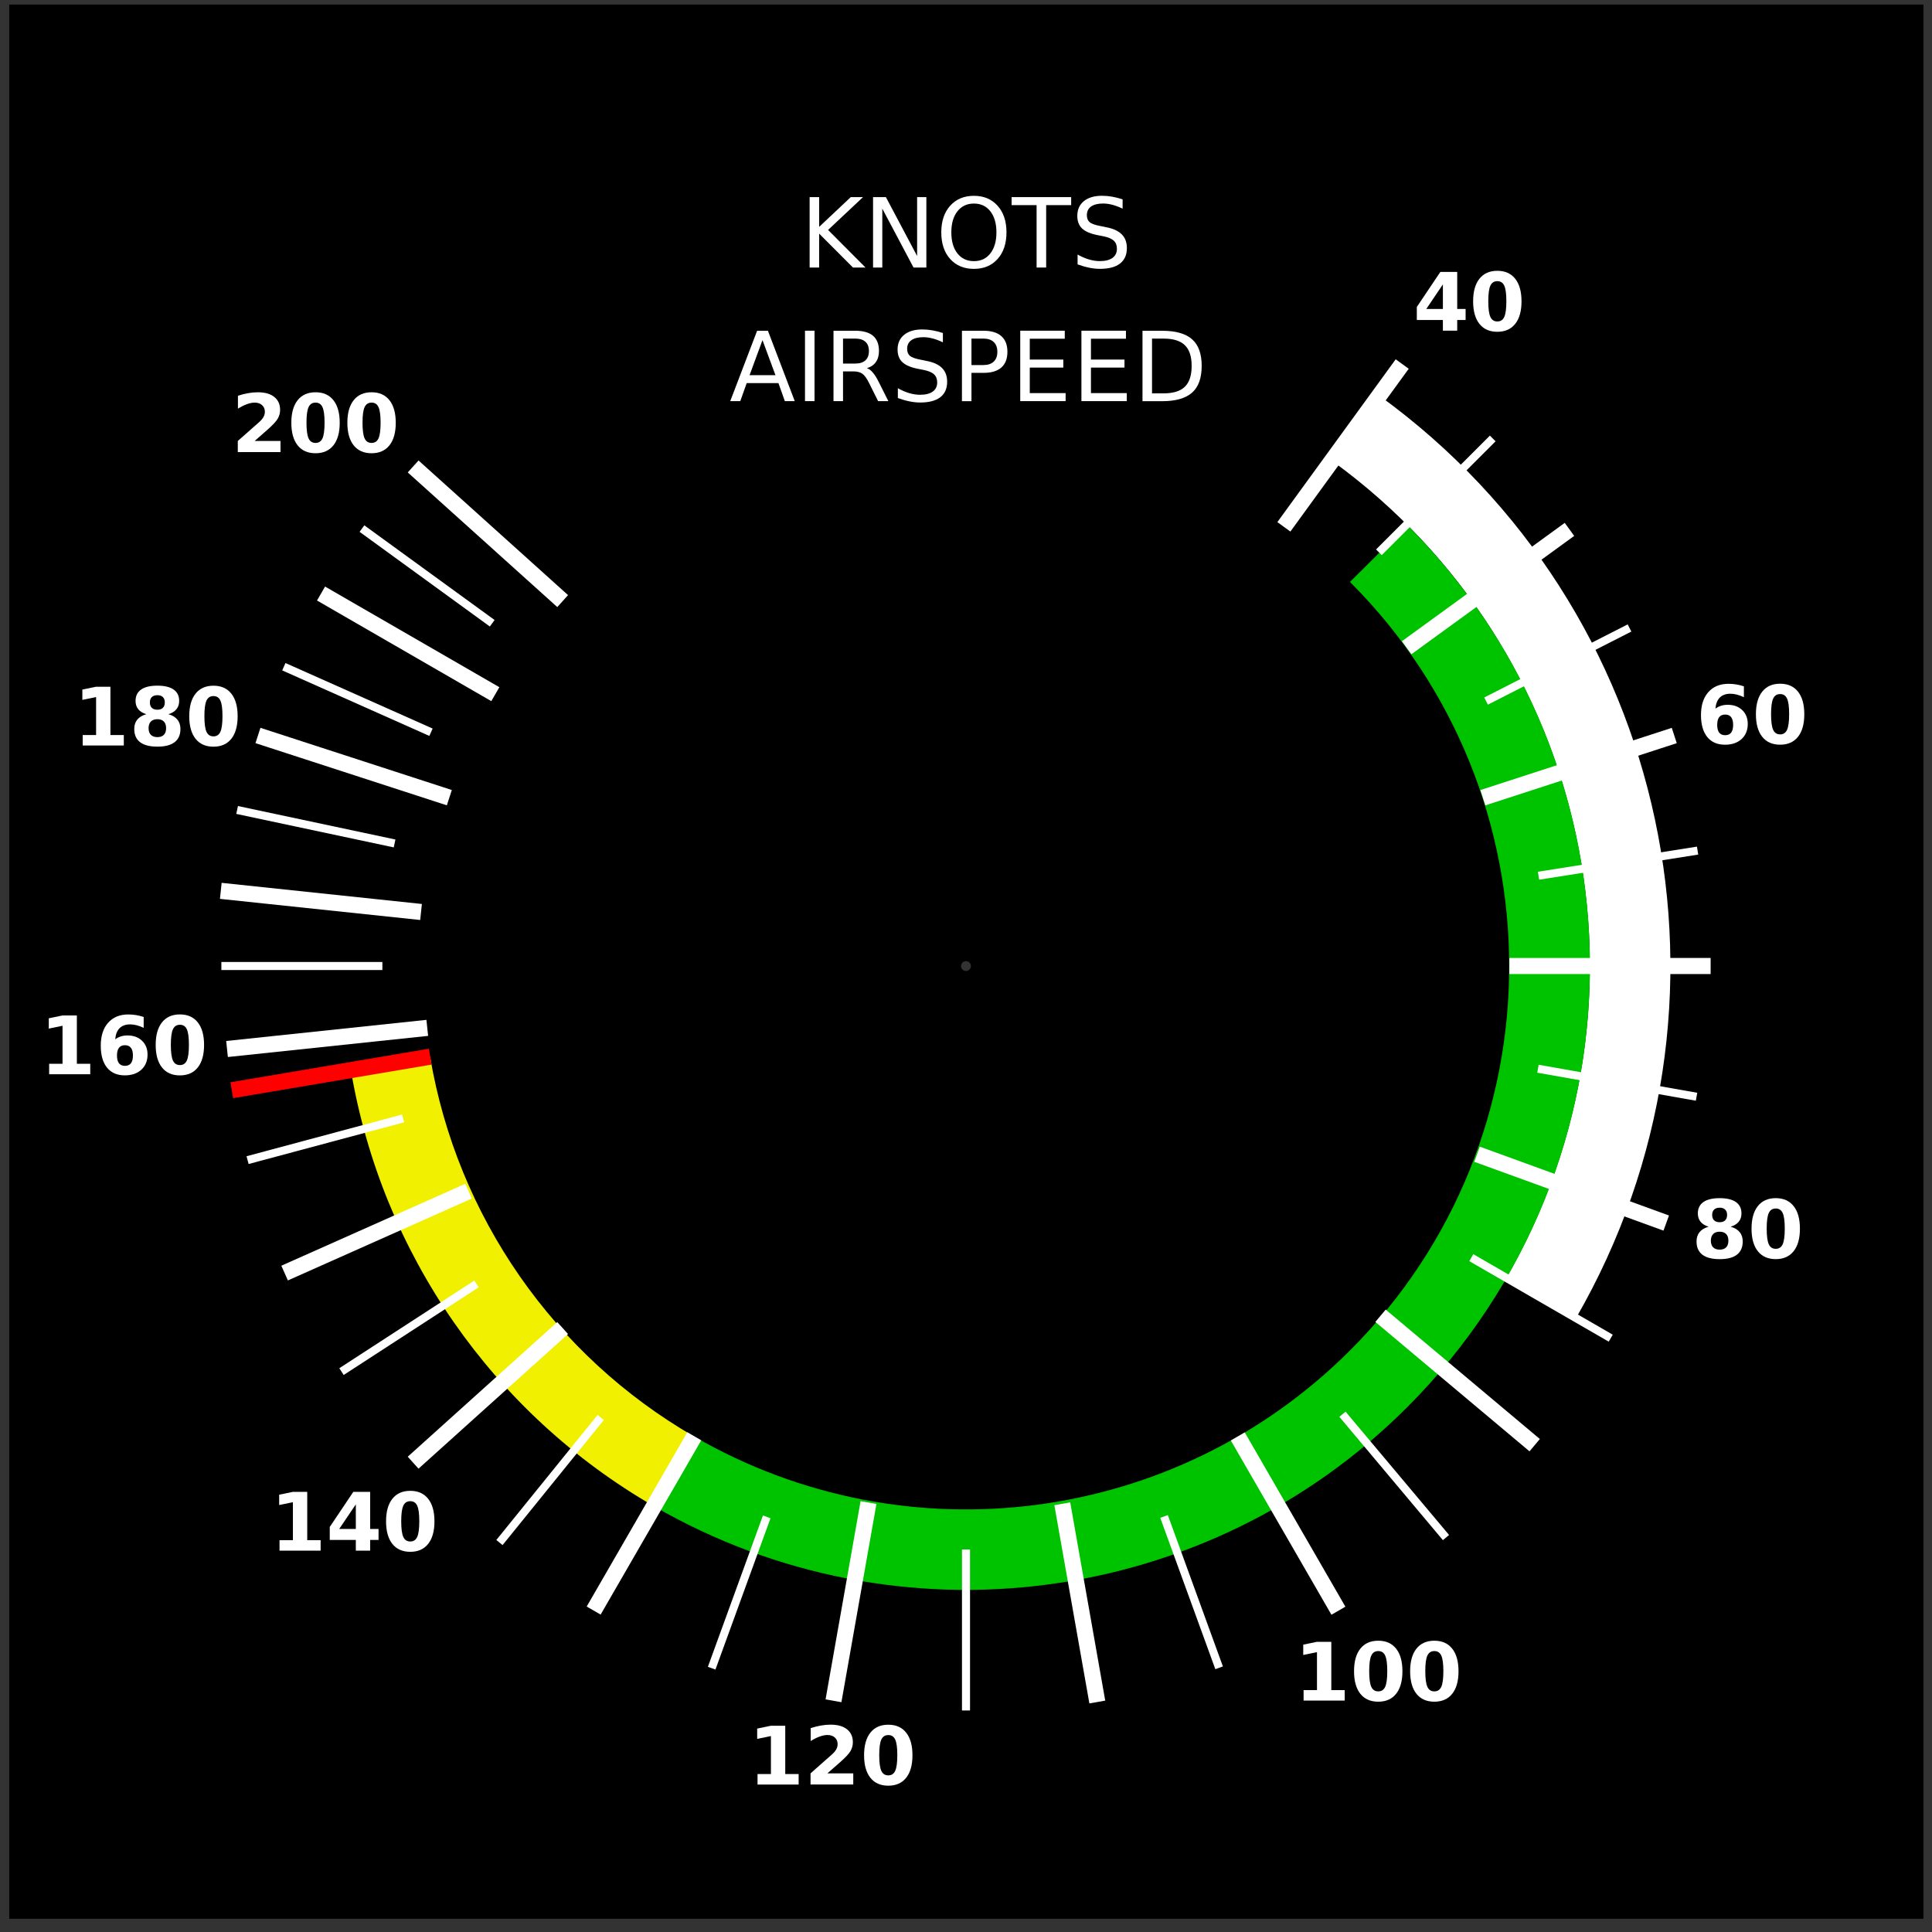 <?xml version="1.0" encoding="UTF-8" standalone="no"?>
<svg
   xmlns:dc="http://purl.org/dc/elements/1.1/"
   xmlns:cc="http://creativecommons.org/ns#"
   xmlns:rdf="http://www.w3.org/1999/02/22-rdf-syntax-ns#"
   xmlns:svg="http://www.w3.org/2000/svg"
   xmlns="http://www.w3.org/2000/svg"
   xmlns:sodipodi="http://sodipodi.sourceforge.net/DTD/sodipodi-0.dtd"
   xmlns:inkscape="http://www.inkscape.org/namespaces/inkscape"
   version="1.1"
   viewBox="0 0 240 240"
   id="svg1313"
   sodipodi:docname="airspeed2.svg"
   inkscape:version="0.92.5 (2060ec1f9f, 2020-04-08)">
  <rect x="0" y="0" width="240" height="240" fill="#333333" stroke="none"/>
  <sodipodi:namedview
     pagecolor="#ffffff"
     bordercolor="#666666"
     borderopacity="1"
     objecttolerance="10"
     gridtolerance="10"
     guidetolerance="10"
     inkscape:pageopacity="0"
     inkscape:pageshadow="2"
     inkscape:window-width="1920"
     inkscape:window-height="1031"
     id="namedview1315"
     showgrid="false"
     inkscape:snap-nodes="false"
     inkscape:zoom="3.5333333"
     inkscape:cx="147.54957"
     inkscape:cy="121.97946"
     inkscape:window-x="0"
     inkscape:window-y="0"
     inkscape:window-maximized="1"
     inkscape:current-layer="svg1313" />
  <defs
     id="defs1123">
    <radialGradient
       id="a"
       cx="348.86"
       cy="103"
       r="42.813"
       gradientTransform="matrix(1.528,1.528,-1.528,1.528,-568.11,251.03)"
       gradientUnits="userSpaceOnUse">
      <stop
         stop-opacity="0"
         offset="0"
         id="stop1093" />
      <stop
         stop-opacity="0"
         offset=".188"
         id="stop1095" />
      <stop
         stop-opacity="0"
         offset=".375"
         id="stop1097" />
      <stop
         stop-opacity="0"
         offset=".75"
         id="stop1099" />
      <stop
         stop-opacity="0"
         offset=".875"
         id="stop1101" />
      <stop
         stop-opacity=".196"
         offset=".938"
         id="stop1103" />
      <stop
         stop-opacity=".392"
         offset="1"
         id="stop1105" />
    </radialGradient>
    <linearGradient
       id="c"
       x1="549.11"
       x2="678.93"
       y1="265.41"
       y2="265.41"
       gradientTransform="matrix(1.198,1.198,-1.235,1.235,-600.49,-122.25)"
       gradientUnits="userSpaceOnUse">
      <stop
         stop-color="#505050"
         offset="0"
         id="stop1108" />
      <stop
         stop-color="#282828"
         offset="1"
         id="stop1110" />
    </linearGradient>
    <linearGradient
       id="d"
       x1="549.11"
       x2="678.93"
       y1="265.41"
       y2="265.41"
       gradientTransform="matrix(1.1,1.1,-1.134,1.134,-567.1,-35.217)"
       gradientUnits="userSpaceOnUse">
      <stop
         stop-color="#111"
         offset="0"
         id="stop1113" />
      <stop
         stop-color="#646464"
         offset="1"
         id="stop1115" />
    </linearGradient>
    <linearGradient
       id="b"
       x1="549.11"
       x2="678.93"
       y1="265.41"
       y2="265.41"
       gradientTransform="matrix(1.166,1.166,-1.201,1.201,-589.34,-93.246)"
       gradientUnits="userSpaceOnUse">
      <stop
         stop-color="#0f0f0f"
         offset="0"
         id="stop1118" />
      <stop
         stop-color="#505050"
         offset="1"
         id="stop1120" />
    </linearGradient>
  </defs>
  <rect
     style="opacity:1;fill:#000000;fill-opacity:1;stroke:none;stroke-width:3.852;stroke-linecap:round;stroke-linejoin:miter;stroke-miterlimit:4;stroke-dasharray:none;stroke-dashoffset:0;stroke-opacity:1"
     id="rect1514"
     width="237.79"
     height="237.79"
     x="1.147"
     y="0.566" />
  <g
     style="fill:#ffffff"
     id="g1145"
     transform="translate(-304.791,-858.899)">
    <path
       inkscape:connector-curvature="0"
       id="path1129"
       d="m 399.51,901.15 -1.605,4.354 h 3.217 L 399.51,901.15 m -0.668,-1.166 h 1.342 l 3.334,8.748 h -1.23 l -0.797,-2.244 h -3.943 l -0.797,2.244 h -1.248 l 3.34,-8.748" />
    <path
       inkscape:connector-curvature="0"
       id="path1131"
       d="m 404.79,899.98 h 1.184 v 8.748 H 404.79 v -8.748" />
    <path
       inkscape:connector-curvature="0"
       id="path1133"
       d="m 412.48,904.63 c 0.254,0.086 0.5,0.27 0.738,0.551 0.242,0.281 0.484,0.668 0.727,1.16 l 1.201,2.391 h -1.272 l -1.119,-2.244 c -0.289,-0.586 -0.57,-0.975 -0.844,-1.166 -0.27,-0.191 -0.639,-0.287 -1.107,-0.287 h -1.289 v 3.697 h -1.184 v -8.748 h 2.672 c 1,1e-5 1.746,0.209 2.238,0.627 0.492,0.418 0.738,1.049 0.738,1.893 -1e-5,0.551 -0.129,1.008 -0.387,1.371 -0.254,0.363 -0.625,0.615 -1.113,0.756 m -2.965,-3.674 v 3.106 h 1.488 c 0.57,0 1,-0.131 1.289,-0.393 0.293,-0.266 0.439,-0.654 0.439,-1.166 0,-0.512 -0.146,-0.896 -0.439,-1.154 -0.289,-0.262 -0.719,-0.393 -1.289,-0.393 h -1.488" />
    <path
       inkscape:connector-curvature="0"
       id="path1135"
       d="m 421.92,900.27 v 1.154 c -0.449,-0.215 -0.873,-0.375 -1.272,-0.48 -0.398,-0.105 -0.783,-0.158 -1.154,-0.158 -0.645,10e-6 -1.143,0.125 -1.494,0.375 -0.348,0.25 -0.521,0.605 -0.521,1.066 0,0.387 0.115,0.68 0.346,0.879 0.234,0.195 0.676,0.354 1.324,0.475 l 0.715,0.146 c 0.883,0.168 1.533,0.465 1.951,0.891 0.422,0.422 0.633,0.988 0.633,1.699 0,0.848 -0.285,1.49 -0.855,1.928 -0.566,0.438 -1.398,0.656 -2.496,0.656 -0.414,0 -0.855,-0.047 -1.324,-0.141 -0.465,-0.094 -0.947,-0.232 -1.447,-0.416 v -1.219 c 0.48,0.27 0.951,0.473 1.412,0.609 0.461,0.137 0.914,0.205 1.359,0.205 0.676,10e-6 1.197,-0.133 1.565,-0.398 0.367,-0.266 0.551,-0.645 0.551,-1.137 -1e-5,-0.43 -0.133,-0.766 -0.398,-1.008 -0.262,-0.242 -0.693,-0.424 -1.295,-0.545 l -0.721,-0.141 c -0.883,-0.176 -1.522,-0.451 -1.916,-0.826 -0.395,-0.375 -0.592,-0.896 -0.592,-1.565 0,-0.773 0.271,-1.383 0.814,-1.828 0.547,-0.445 1.299,-0.668 2.256,-0.668 0.41,10e-6 0.828,0.037 1.254,0.111 0.426,0.074 0.861,0.186 1.307,0.334" />
    <path
       inkscape:connector-curvature="0"
       id="path1137"
       d="m 425.47,900.96 v 3.287 h 1.488 c 0.551,0 0.977,-0.143 1.277,-0.428 0.301,-0.285 0.451,-0.691 0.451,-1.219 -10e-6,-0.523 -0.15,-0.928 -0.451,-1.213 -0.301,-0.285 -0.727,-0.428 -1.277,-0.428 H 425.47 m -1.184,-0.973 h 2.672 c 0.98,1e-5 1.721,0.223 2.221,0.668 0.504,0.441 0.756,1.09 0.756,1.945 -1e-5,0.863 -0.252,1.516 -0.756,1.957 -0.5,0.441 -1.24,0.662 -2.221,0.662 H 425.47 v 3.516 h -1.184 v -8.748" />
    <path
       inkscape:connector-curvature="0"
       id="path1139"
       d="m 431.53,899.98 h 5.531 v 0.996 h -4.348 v 2.59 h 4.166 v 0.996 h -4.166 v 3.17 h 4.453 v 0.996 h -5.637 v -8.748" />
    <path
       inkscape:connector-curvature="0"
       id="path1141"
       d="m 439.13,899.98 h 5.531 v 0.996 h -4.348 v 2.59 h 4.166 v 0.996 h -4.166 v 3.17 h 4.453 v 0.996 h -5.637 v -8.748" />
    <path
       inkscape:connector-curvature="0"
       id="path1143"
       d="m 447.9,900.96 v 6.803 h 1.43 c 1.207,0 2.09,-0.273 2.648,-0.82 0.562,-0.547 0.844,-1.41 0.844,-2.59 0,-1.172 -0.281,-2.029 -0.844,-2.572 -0.559,-0.547 -1.441,-0.82 -2.648,-0.82 H 447.9 m -1.184,-0.973 h 2.432 c 1.695,1e-5 2.939,0.354 3.732,1.061 0.793,0.703 1.189,1.805 1.189,3.305 -10e-6,1.508 -0.398,2.615 -1.195,3.322 -0.797,0.707 -2.039,1.061 -3.727,1.061 h -2.432 v -8.748" />
  </g>
  <g
     style="fill:#ffffff"
     id="g1157"
     transform="translate(-294.295,-96.284)">
    <path
       inkscape:connector-curvature="0"
       id="path1147"
       d="m 394.87,120.77 h 1.184 v 3.697 l 3.926,-3.697 h 1.523 l -4.342,4.078 4.652,4.67 h -1.559 l -4.201,-4.213 v 4.213 H 394.87 v -8.748" />
    <path
       inkscape:connector-curvature="0"
       id="path1149"
       d="m 402.75,120.77 h 1.594 l 3.879,7.318 V 120.77 h 1.148 v 8.748 h -1.594 l -3.879,-7.318 v 7.318 H 402.75 v -8.748" />
    <path
       inkscape:connector-curvature="0"
       id="path1151"
       d="m 415.28,121.57 c -0.859,1e-5 -1.543,0.32 -2.051,0.961 -0.504,0.641 -0.756,1.514 -0.756,2.619 0,1.102 0.252,1.973 0.756,2.613 0.508,0.641 1.191,0.961 2.051,0.961 0.859,0 1.539,-0.32 2.039,-0.961 0.504,-0.641 0.756,-1.512 0.756,-2.613 0,-1.105 -0.252,-1.978 -0.756,-2.619 -0.5,-0.641 -1.18,-0.961 -2.039,-0.961 m 0,-0.961 c 1.227,1e-5 2.207,0.412 2.941,1.236 0.734,0.82 1.102,1.922 1.102,3.305 -10e-6,1.379 -0.367,2.481 -1.102,3.305 -0.734,0.82 -1.715,1.23 -2.941,1.23 -1.23,0 -2.215,-0.41 -2.953,-1.23 -0.734,-0.82 -1.102,-1.922 -1.102,-3.305 0,-1.383 0.367,-2.484 1.102,-3.305 0.738,-0.824 1.723,-1.236 2.953,-1.236" />
    <path
       inkscape:connector-curvature="0"
       id="path1153"
       d="m 419.96,120.77 h 7.4 v 0.996 h -3.106 v 7.752 h -1.189 v -7.752 H 419.96 V 120.77" />
    <path
       inkscape:connector-curvature="0"
       id="path1155"
       d="m 433.75,121.05 v 1.154 c -0.449,-0.215 -0.873,-0.375 -1.272,-0.48 -0.398,-0.105 -0.783,-0.158 -1.154,-0.158 -0.645,1e-5 -1.143,0.125 -1.494,0.375 -0.348,0.25 -0.521,0.605 -0.521,1.066 0,0.387 0.115,0.68 0.346,0.879 0.234,0.195 0.676,0.354 1.324,0.475 l 0.715,0.146 c 0.883,0.168 1.533,0.465 1.951,0.891 0.422,0.422 0.633,0.988 0.633,1.699 0,0.848 -0.285,1.49 -0.855,1.928 -0.566,0.438 -1.398,0.656 -2.496,0.656 -0.414,0 -0.855,-0.047 -1.324,-0.141 -0.465,-0.094 -0.947,-0.232 -1.447,-0.416 v -1.219 c 0.48,0.27 0.951,0.473 1.412,0.609 0.461,0.137 0.914,0.205 1.359,0.205 0.676,0 1.197,-0.133 1.565,-0.398 0.367,-0.266 0.551,-0.645 0.551,-1.137 -10e-6,-0.43 -0.133,-0.766 -0.398,-1.008 -0.262,-0.242 -0.693,-0.424 -1.295,-0.545 l -0.721,-0.141 c -0.883,-0.176 -1.522,-0.451 -1.916,-0.826 -0.395,-0.375 -0.592,-0.896 -0.592,-1.564 0,-0.773 0.271,-1.383 0.814,-1.828 0.547,-0.445 1.299,-0.668 2.256,-0.668 0.41,10e-6 0.828,0.037 1.254,0.111 0.426,0.074 0.861,0.186 1.307,0.334" />
  </g>
  <g
     transform="translate(-284.38,-812.36)"
     id="g1217">
    <path
       d="m 455.81,861.57 -5.875,8.094 c 32.083,23.31 41.377,67.089 21.562,101.44 l 8.656,5 c 22.392,-38.784 11.887,-88.208 -24.344,-114.53 z"
       id="path1211"
       inkscape:connector-curvature="0"
       style="fill:#ffffff" />
    <path
       d="m 459.19,877.57 -7.094,7.062 c 0.005,0.005 -0.005,0.026 0,0.031 26.344,26.362 26.355,69.082 0,95.438 -21.603,21.603 -55.011,25.994 -81.469,10.719 l -5,8.656 c 30.378,17.538 68.759,12.491 93.562,-12.312 30.266,-30.266 30.266,-79.328 0,-109.59 z"
       id="path1213"
       inkscape:connector-curvature="0"
       style="fill:#00c300" />
    <path
       d="m 337.81,943.63 -9.844,1.656 c 3.852,22.774 17.653,42.639 37.656,54.188 l 5,-8.656 c -17.422,-10.059 -29.458,-27.352 -32.812,-47.188 z"
       id="path1215"
       inkscape:connector-curvature="0"
       style="fill:#f0f000" />
  </g>
  <rect
     transform="rotate(-99.6)"
     x="-139.336"
     y="5.802"
     width="2"
     height="25"
     id="rect1219"
     style="fill:#ff0000;stroke-width:1" />
  <g
     id="g1287"
     style="fill:#ffffff"
     transform="translate(390.23,-805.719)">
    <rect
       transform="matrix(-0.342,0.94,-0.94,-0.342,0,0)"
       x="961.32"
       y="-155.18"
       width="2"
       height="25"
       id="rect1221" />
    <rect
       transform="matrix(-0.643,0.766,-0.766,-0.643,0,0)"
       x="881.85"
       y="-480.53"
       width="2"
       height="25"
       id="rect1223" />
    <rect
       transform="matrix(-0.866,0.5,-0.5,-0.866,0,0)"
       x="695.89"
       y="-759.08"
       width="2"
       height="25"
       id="rect1225" />
    <rect
       transform="matrix(-0.985,0.174,-0.174,-0.985,0,0)"
       x="425.88"
       y="-957.23"
       width="2"
       height="25"
       id="rect1227" />
    <rect
       transform="matrix(-0.985,-0.174,0.174,-0.985,0,0)"
       x="104.38"
       y="-1051.1"
       width="2"
       height="25"
       id="rect1229" />
    <rect
       transform="matrix(-0.866,-0.5,0.5,-0.866,0,0)"
       x="-229.83"
       y="-1029.3"
       width="2"
       height="25"
       id="rect1231" />
    <rect
       transform="matrix(-0.174,0.985,-0.985,-0.174,0,0)"
       x="958.08"
       y="12.879"
       width="1"
       height="20"
       id="rect1233" />
    <rect
       transform="matrix(-0.5,0.866,-0.866,-0.5,0,0)"
       x="936.32"
       y="-321.33"
       width="1"
       height="20"
       id="rect1235" />
    <rect
       transform="matrix(-0.766,0.643,-0.643,-0.766,0,0)"
       x="801.55"
       y="-627.94"
       width="1"
       height="20"
       id="rect1237" />
    <rect
       transform="matrix(-0.94,0.342,-0.342,-0.94,0,0)"
       x="570.05"
       y="-869.97"
       width="1"
       height="20"
       id="rect1239" />
    <rect
       transform="scale(-1)"
       x="269.73"
       y="-1018.2"
       width="1"
       height="20"
       id="rect1241" />
    <rect
       transform="matrix(-0.94,-0.342,0.342,-0.94,0,0)"
       x="-63.178"
       y="-1054.8"
       width="1"
       height="20"
       id="rect1243" />
    <rect
       transform="matrix(-0.669,-0.743,0.743,-0.669,0,0)"
       x="-508.12"
       y="-912.75"
       width="2"
       height="25"
       id="rect1245" />
    <rect
       transform="matrix(-0.407,-0.914,0.914,-0.407,0,0)"
       x="-736.77"
       y="-715.9"
       width="2"
       height="25"
       id="rect1247" />
    <rect
       transform="matrix(-0.105,-0.995,0.995,-0.105,0,0)"
       x="-893.4"
       y="-458.02"
       width="2"
       height="25"
       id="rect1249" />
    <rect
       transform="matrix(-0.777,-0.629,0.629,-0.777,0,0)"
       x="-373.06"
       y="-981.98"
       width="1"
       height="20"
       id="rect1251" />
    <rect
       transform="rotate(-123)"
       x="-629.7"
       y="-823.32"
       width="1"
       height="20"
       id="rect1253" />
    <rect
       transform="matrix(-0.259,-0.966,0.966,-0.259,0,0)"
       x="-824.74"
       y="-593.12"
       width="1"
       height="20"
       id="rect1255" />
    <rect
       transform="matrix(0.105,-0.995,0.995,0.105,0,0)"
       x="-949.9"
       y="-264.49"
       width="2"
       height="25"
       id="rect1257" />
    <rect
       transform="matrix(0.309,-0.951,0.951,0.309,0,0)"
       x="-964.92"
       y="-63.444"
       width="2"
       height="25"
       id="rect1259" />
    <rect
       transform="matrix(0.5,-0.866,0.866,0.5,0,0)"
       x="-937.82"
       y="136.33"
       width="2"
       height="25"
       id="rect1261" />
    <rect
       transform="matrix(0.669,-0.743,0.743,0.669,0,0)"
       x="-869.77"
       y="326.11"
       width="2"
       height="25"
       id="rect1263" />
    <rect
       transform="rotate(-90)"
       x="-926.22"
       y="-362.73"
       width="1"
       height="20"
       id="rect1265" />
    <rect
       transform="matrix(0.208,-0.978,0.978,0.208,0,0)"
       x="-962.18"
       y="-164.36"
       width="1"
       height="20"
       id="rect1267" />
    <rect
       transform="matrix(0.407,-0.914,0.914,0.407,0,0)"
       x="-956.1"
       y="37.154"
       width="1"
       height="20"
       id="rect1269" />
    <rect
       transform="matrix(0.588,-0.809,0.809,0.588,0,0)"
       x="-908.26"
       y="233"
       width="1"
       height="20"
       id="rect1271" />
    <rect
       transform="matrix(0.809,0.588,-0.588,0.809,0,0)"
       x="324.5"
       y="815.26"
       width="2"
       height="25"
       id="rect1273" />
    <rect
       transform="matrix(0.707,0.707,-0.707,0.707,0,0)"
       x="463"
       y="753.17"
       width="1"
       height="20"
       id="rect1275" />
    <rect
       transform="matrix(0.454,0.891,-0.891,0.454,0,0)"
       x="701.64"
       y="568.55"
       width="1"
       height="20"
       id="rect1277" />
    <rect
       transform="matrix(0.156,0.988,-0.988,0.156,0,0)"
       x="871.55"
       y="319.22"
       width="1"
       height="20"
       id="rect1279" />
    <rect
       transform="matrix(0.588,0.809,-0.809,0.588,0,0)"
       x="589.08"
       y="670.25"
       width="2"
       height="25"
       id="rect1281" />
    <rect
       transform="matrix(0.309,0.951,-0.951,0.309,0,0)"
       x="795.91"
       y="450.57"
       width="2"
       height="25"
       id="rect1283" />
    <rect
       transform="rotate(90)"
       x="924.72"
       y="177.73"
       width="2"
       height="25"
       id="rect1285" />
  </g>
  <path
     style="fill:#323232;stroke-width:0.56"
     inkscape:connector-curvature="0"
     id="path1297"
     d="m 119.997,120.621 c -0.339,0 -0.613,-0.275 -0.613,-0.613 0,-0.339 0.275,-0.613 0.613,-0.613 0.339,0 0.613,0.275 0.613,0.613 0,0.339 -0.275,0.613 -0.613,0.613 z" />
  <path
     style="fill:#ffffff;stroke-width:0.715"
     inkscape:connector-curvature="0"
     id="path1161"
     d="m 179.241,35.327 -2.064,3.057 h 2.064 v -3.057 m -0.313,-1.55 h 2.093 v 4.607 h 1.042 v 1.364 h -1.042 v 1.33 h -1.78 v -1.33 h -3.238 v -1.614 l 2.925,-4.357" />
  <path
     style="fill:#ffffff;stroke-width:0.715"
     inkscape:connector-curvature="0"
     id="path1163"
     d="m 187.125,37.416 c 0,-0.913 -0.086,-1.555 -0.259,-1.927 -0.17,-0.375 -0.456,-0.562 -0.861,-0.562 -0.404,8e-6 -0.693,0.187 -0.866,0.562 -0.173,0.372 -0.259,1.014 -0.259,1.927 0,0.923 0.086,1.573 0.259,1.951 0.173,0.378 0.461,0.567 0.866,0.567 0.401,7e-6 0.688,-0.189 0.861,-0.567 0.173,-0.378 0.259,-1.029 0.259,-1.951 m 1.883,0.015 c 0,1.21 -0.261,2.144 -0.783,2.802 -0.522,0.655 -1.262,0.983 -2.22,0.983 -0.962,0 -1.704,-0.328 -2.225,-0.983 -0.522,-0.659 -0.783,-1.593 -0.783,-2.802 0,-1.213 0.261,-2.147 0.783,-2.802 0.522,-0.659 1.263,-0.988 2.225,-0.988 0.959,8e-6 1.699,0.329 2.22,0.988 0.522,0.655 0.782,1.589 0.783,2.802" />
  <path
     style="fill:#ffffff;stroke-width:0.715"
     inkscape:connector-curvature="0"
     id="path1165"
     d="m 214.305,88.766 c -0.329,0 -0.577,0.108 -0.743,0.323 -0.163,0.212 -0.245,0.531 -0.245,0.959 0,0.427 0.082,0.748 0.245,0.963 0.166,0.212 0.414,0.318 0.743,0.318 0.333,0 0.58,-0.106 0.743,-0.318 0.166,-0.215 0.249,-0.536 0.249,-0.963 -1e-5,-0.427 -0.083,-0.747 -0.249,-0.959 -0.163,-0.215 -0.411,-0.323 -0.743,-0.323 m 2.328,-3.507 v 1.35 c -0.31,-0.147 -0.602,-0.254 -0.875,-0.323 -0.274,-0.072 -0.541,-0.108 -0.802,-0.108 -0.561,7e-6 -0.998,0.157 -1.311,0.469 -0.313,0.31 -0.496,0.771 -0.548,1.384 0.215,-0.16 0.448,-0.279 0.699,-0.357 0.251,-0.082 0.525,-0.122 0.822,-0.122 0.747,7e-6 1.348,0.218 1.805,0.655 0.46,0.437 0.69,1.009 0.69,1.717 0,0.783 -0.256,1.41 -0.768,1.883 -0.512,0.469 -1.198,0.704 -2.059,0.704 -0.949,0 -1.684,-0.32 -2.206,-0.959 -0.518,-0.642 -0.778,-1.552 -0.778,-2.729 0,-1.206 0.303,-2.153 0.91,-2.841 0.61,-0.691 1.444,-1.037 2.504,-1.037 0.336,7e-6 0.662,0.026 0.978,0.078 0.316,0.052 0.629,0.13 0.939,0.235" />
  <path
     style="fill:#ffffff;stroke-width:0.715"
     inkscape:connector-curvature="0"
     id="path1167"
     d="m 222.254,88.709 c -1e-5,-0.913 -0.086,-1.555 -0.259,-1.927 -0.17,-0.375 -0.456,-0.562 -0.861,-0.562 -0.404,8e-6 -0.693,0.187 -0.866,0.562 -0.173,0.372 -0.259,1.014 -0.259,1.927 0,0.923 0.086,1.573 0.259,1.951 0.173,0.378 0.461,0.567 0.866,0.567 0.401,0 0.688,-0.189 0.861,-0.567 0.173,-0.378 0.259,-1.029 0.259,-1.951 m 1.883,0.015 c -1e-5,1.21 -0.261,2.144 -0.783,2.802 -0.522,0.655 -1.262,0.983 -2.22,0.983 -0.962,0 -1.704,-0.328 -2.225,-0.983 -0.522,-0.659 -0.783,-1.593 -0.783,-2.802 0,-1.213 0.261,-2.147 0.783,-2.802 0.522,-0.659 1.263,-0.988 2.225,-0.988 0.959,7e-6 1.699,0.329 2.22,0.988 0.522,0.655 0.782,1.589 0.783,2.802" />
  <path
     style="fill:#ffffff;stroke-width:0.715"
     inkscape:connector-curvature="0"
     id="path1169"
     d="m 213.626,153.007 c -0.352,1e-5 -0.623,0.096 -0.812,0.289 -0.189,0.192 -0.284,0.468 -0.284,0.827 0,0.359 0.095,0.634 0.284,0.827 0.189,0.189 0.46,0.284 0.812,0.284 0.349,0 0.616,-0.095 0.802,-0.284 0.186,-0.192 0.279,-0.468 0.279,-0.827 -1e-5,-0.362 -0.093,-0.637 -0.279,-0.827 -0.186,-0.192 -0.453,-0.289 -0.802,-0.289 m -1.374,-0.621 c -0.443,-0.134 -0.778,-0.339 -1.003,-0.616 -0.225,-0.277 -0.337,-0.623 -0.337,-1.037 0,-0.616 0.23,-1.086 0.69,-1.409 0.46,-0.323 1.135,-0.484 2.025,-0.484 0.884,0 1.555,0.161 2.015,0.484 0.46,0.32 0.69,0.789 0.69,1.409 -1e-5,0.414 -0.114,0.76 -0.342,1.037 -0.225,0.277 -0.559,0.483 -1.003,0.616 0.496,0.137 0.869,0.36 1.12,0.67 0.254,0.306 0.381,0.694 0.381,1.164 -1e-5,0.724 -0.241,1.272 -0.724,1.643 -0.479,0.368 -1.192,0.553 -2.137,0.553 -0.949,0 -1.666,-0.184 -2.152,-0.553 -0.483,-0.372 -0.724,-0.919 -0.724,-1.643 0,-0.469 0.126,-0.858 0.377,-1.164 0.254,-0.31 0.629,-0.533 1.125,-0.67 m 0.44,-1.462 c 0,0.29 0.08,0.514 0.24,0.67 0.163,0.156 0.395,0.235 0.694,0.235 0.293,1e-5 0.52,-0.078 0.68,-0.235 0.16,-0.157 0.24,-0.38 0.24,-0.67 -1e-5,-0.29 -0.08,-0.512 -0.24,-0.665 -0.16,-0.156 -0.386,-0.235 -0.68,-0.235 -0.3,1e-5 -0.531,0.078 -0.694,0.235 -0.16,0.157 -0.24,0.378 -0.24,0.665" />
  <path
     style="fill:#ffffff;stroke-width:0.715"
     inkscape:connector-curvature="0"
     id="path1171"
     d="m 221.71,152.614 c -1e-5,-0.913 -0.086,-1.555 -0.259,-1.927 -0.17,-0.375 -0.456,-0.562 -0.861,-0.562 -0.404,1e-5 -0.693,0.187 -0.866,0.562 -0.173,0.372 -0.259,1.014 -0.259,1.927 0,0.923 0.086,1.573 0.259,1.951 0.173,0.378 0.461,0.567 0.866,0.567 0.401,1e-5 0.688,-0.189 0.861,-0.567 0.173,-0.378 0.259,-1.029 0.259,-1.951 m 1.883,0.015 c 0,1.21 -0.261,2.144 -0.783,2.802 -0.522,0.655 -1.262,0.983 -2.22,0.983 -0.962,0 -1.704,-0.328 -2.225,-0.983 -0.522,-0.659 -0.783,-1.593 -0.783,-2.802 0,-1.213 0.261,-2.147 0.783,-2.802 0.522,-0.659 1.263,-0.988 2.225,-0.988 0.959,1e-5 1.699,0.329 2.22,0.988 0.522,0.655 0.783,1.589 0.783,2.802" />
  <path
     style="fill:#ffffff;stroke-width:0.715"
     inkscape:connector-curvature="0"
     id="path1173"
     d="m 161.937,209.952 h 1.663 v -4.719 l -1.707,0.352 v -1.281 l 1.697,-0.352 h 1.79 v 6.001 h 1.663 v 1.301 h -5.106 v -1.301" />
  <path
     style="fill:#ffffff;stroke-width:0.715"
     inkscape:connector-curvature="0"
     id="path1175"
     d="m 172.332,207.591 c -1e-5,-0.913 -0.086,-1.555 -0.259,-1.927 -0.17,-0.375 -0.456,-0.562 -0.861,-0.562 -0.404,1e-5 -0.693,0.187 -0.866,0.562 -0.173,0.372 -0.259,1.014 -0.259,1.927 0,0.923 0.086,1.573 0.259,1.951 0.173,0.378 0.461,0.567 0.866,0.567 0.401,0 0.688,-0.189 0.861,-0.567 0.173,-0.378 0.259,-1.029 0.259,-1.951 m 1.883,0.015 c -1e-5,1.21 -0.261,2.144 -0.783,2.802 -0.522,0.655 -1.262,0.983 -2.22,0.983 -0.962,0 -1.704,-0.328 -2.225,-0.983 -0.522,-0.659 -0.783,-1.593 -0.783,-2.802 0,-1.213 0.261,-2.147 0.783,-2.802 0.522,-0.659 1.263,-0.988 2.225,-0.988 0.959,1e-5 1.699,0.329 2.22,0.988 0.522,0.655 0.782,1.589 0.783,2.802" />
  <path
     style="fill:#ffffff;stroke-width:0.715"
     inkscape:connector-curvature="0"
     id="path1177"
     d="m 179.3,207.591 c 0,-0.913 -0.086,-1.555 -0.259,-1.927 -0.17,-0.375 -0.456,-0.562 -0.861,-0.562 -0.404,1e-5 -0.693,0.187 -0.866,0.562 -0.173,0.372 -0.259,1.014 -0.259,1.927 0,0.923 0.086,1.573 0.259,1.951 0.173,0.378 0.461,0.567 0.866,0.567 0.401,0 0.688,-0.189 0.861,-0.567 0.173,-0.378 0.259,-1.029 0.259,-1.951 m 1.883,0.015 c 0,1.21 -0.261,2.144 -0.783,2.802 -0.522,0.655 -1.262,0.983 -2.22,0.983 -0.962,0 -1.704,-0.328 -2.225,-0.983 -0.522,-0.659 -0.783,-1.593 -0.783,-2.802 0,-1.213 0.261,-2.147 0.783,-2.802 0.522,-0.659 1.263,-0.988 2.225,-0.988 0.959,1e-5 1.699,0.329 2.22,0.988 0.522,0.655 0.782,1.589 0.783,2.802" />
  <path
     style="fill:#ffffff;stroke-width:0.715"
     inkscape:connector-curvature="0"
     id="path1179"
     d="m 94.104,220.378 h 1.663 v -4.719 l -1.707,0.352 v -1.281 l 1.697,-0.352 h 1.79 v 6.001 h 1.663 v 1.301 H 94.104 v -1.301" />
  <path
     style="fill:#ffffff;stroke-width:0.715"
     inkscape:connector-curvature="0"
     id="path1181"
     d="m 102.782,220.292 h 3.213 v 1.384 h -5.306 v -1.384 l 2.665,-2.352 c 0.238,-0.215 0.414,-0.425 0.528,-0.631 0.114,-0.205 0.171,-0.419 0.171,-0.641 -10e-6,-0.342 -0.116,-0.618 -0.347,-0.827 -0.228,-0.209 -0.533,-0.313 -0.915,-0.313 -0.293,10e-6 -0.615,0.064 -0.963,0.191 -0.349,0.124 -0.722,0.31 -1.12,0.558 v -1.604 c 0.424,-0.14 0.843,-0.246 1.257,-0.318 0.414,-0.075 0.82,-0.112 1.218,-0.112 0.874,1e-5 1.552,0.192 2.034,0.577 0.486,0.385 0.729,0.921 0.729,1.609 0,0.398 -0.103,0.769 -0.308,1.115 -0.205,0.342 -0.637,0.802 -1.296,1.379 l -1.56,1.369" />
  <path
     style="fill:#ffffff;stroke-width:0.715"
     inkscape:connector-curvature="0"
     id="path1183"
     d="m 111.467,218.025 c -1e-5,-0.913 -0.086,-1.555 -0.259,-1.927 -0.17,-0.375 -0.456,-0.562 -0.861,-0.562 -0.404,1e-5 -0.693,0.187 -0.866,0.562 -0.173,0.372 -0.259,1.014 -0.259,1.927 0,0.923 0.086,1.573 0.259,1.951 0.173,0.378 0.461,0.567 0.866,0.567 0.401,0 0.688,-0.189 0.861,-0.567 0.173,-0.378 0.259,-1.029 0.259,-1.951 m 1.883,0.015 c -1e-5,1.21 -0.261,2.144 -0.783,2.802 -0.522,0.655 -1.262,0.983 -2.22,0.983 -0.962,0 -1.704,-0.328 -2.225,-0.983 -0.522,-0.659 -0.783,-1.593 -0.783,-2.802 0,-1.213 0.261,-2.147 0.783,-2.802 0.522,-0.659 1.263,-0.988 2.225,-0.988 0.959,0 1.699,0.329 2.22,0.988 0.522,0.655 0.782,1.589 0.783,2.802" />
  <path
     style="fill:#ffffff;stroke-width:0.715"
     inkscape:connector-curvature="0"
     id="path1185"
     d="m 34.723,191.326 h 1.663 v -4.719 l -1.707,0.352 v -1.281 l 1.697,-0.352 h 1.79 v 6.001 h 1.663 v 1.301 h -5.106 v -1.301" />
  <path
     style="fill:#ffffff;stroke-width:0.715"
     inkscape:connector-curvature="0"
     id="path1187"
     d="m 44.202,186.876 -2.064,3.057 h 2.064 v -3.057 m -0.313,-1.55 h 2.093 v 4.607 h 1.042 v 1.364 h -1.042 v 1.33 h -1.78 v -1.33 h -3.238 v -1.614 l 2.925,-4.357" />
  <path
     style="fill:#ffffff;stroke-width:0.715"
     inkscape:connector-curvature="0"
     id="path1189"
     d="m 52.086,188.972 c -7e-6,-0.913 -0.086,-1.555 -0.259,-1.927 -0.17,-0.375 -0.456,-0.562 -0.861,-0.562 -0.404,1e-5 -0.693,0.187 -0.866,0.562 -0.173,0.372 -0.259,1.014 -0.259,1.927 0,0.923 0.086,1.573 0.259,1.951 0.173,0.378 0.461,0.567 0.866,0.567 0.401,1e-5 0.688,-0.189 0.861,-0.567 0.173,-0.378 0.259,-1.029 0.259,-1.951 m 1.883,0.015 c 0,1.21 -0.261,2.144 -0.783,2.802 -0.522,0.655 -1.262,0.983 -2.22,0.983 -0.962,0 -1.704,-0.328 -2.225,-0.983 -0.522,-0.659 -0.783,-1.593 -0.783,-2.802 0,-1.213 0.261,-2.147 0.783,-2.802 0.522,-0.659 1.263,-0.988 2.225,-0.988 0.959,0 1.699,0.329 2.22,0.988 0.522,0.655 0.783,1.589 0.783,2.802" />
  <path
     style="fill:#ffffff;stroke-width:0.715"
     inkscape:connector-curvature="0"
     id="path1191"
     d="m 6.105,132.144 h 1.663 v -4.719 l -1.707,0.352 v -1.281 l 1.697,-0.352 h 1.79 v 6.001 h 1.663 v 1.301 H 6.105 v -1.301" />
  <path
     style="fill:#ffffff;stroke-width:0.715"
     inkscape:connector-curvature="0"
     id="path1193"
     d="m 15.52,129.84 c -0.329,1e-5 -0.577,0.108 -0.743,0.323 -0.163,0.212 -0.245,0.531 -0.245,0.959 0,0.427 0.082,0.748 0.245,0.963 0.166,0.212 0.414,0.318 0.743,0.318 0.333,0 0.58,-0.106 0.743,-0.318 0.166,-0.215 0.249,-0.536 0.249,-0.963 -7e-6,-0.427 -0.083,-0.747 -0.249,-0.959 -0.163,-0.215 -0.411,-0.323 -0.743,-0.323 m 2.328,-3.507 v 1.35 c -0.31,-0.147 -0.602,-0.254 -0.875,-0.323 -0.274,-0.072 -0.541,-0.108 -0.802,-0.108 -0.561,1e-5 -0.998,0.157 -1.311,0.469 -0.313,0.31 -0.496,0.771 -0.548,1.384 0.215,-0.16 0.448,-0.279 0.699,-0.357 0.251,-0.082 0.525,-0.122 0.822,-0.122 0.747,0 1.348,0.218 1.805,0.655 0.46,0.437 0.69,1.009 0.69,1.717 -7e-6,0.783 -0.256,1.41 -0.768,1.883 -0.512,0.469 -1.198,0.704 -2.059,0.704 -0.949,0 -1.684,-0.32 -2.206,-0.959 -0.518,-0.642 -0.778,-1.552 -0.778,-2.729 0,-1.206 0.303,-2.153 0.91,-2.841 0.61,-0.691 1.444,-1.037 2.504,-1.037 0.336,1e-5 0.662,0.026 0.978,0.078 0.316,0.052 0.629,0.13 0.939,0.235" />
  <path
     style="fill:#ffffff;stroke-width:0.715"
     inkscape:connector-curvature="0"
     id="path1195"
     d="m 23.468,129.79 c 0,-0.913 -0.086,-1.555 -0.259,-1.927 -0.17,-0.375 -0.456,-0.562 -0.861,-0.562 -0.404,1e-5 -0.693,0.187 -0.866,0.562 -0.173,0.372 -0.259,1.014 -0.259,1.927 -7e-6,0.923 0.086,1.573 0.259,1.951 0.173,0.378 0.461,0.567 0.866,0.567 0.401,0 0.688,-0.189 0.861,-0.567 0.173,-0.378 0.259,-1.029 0.259,-1.951 m 1.883,0.015 c -7e-6,1.21 -0.261,2.144 -0.783,2.802 -0.522,0.655 -1.262,0.983 -2.22,0.983 -0.962,0 -1.704,-0.328 -2.225,-0.983 -0.522,-0.659 -0.783,-1.593 -0.783,-2.802 0,-1.213 0.261,-2.147 0.783,-2.802 0.522,-0.659 1.263,-0.988 2.225,-0.988 0.959,1e-5 1.699,0.329 2.22,0.988 0.522,0.655 0.782,1.589 0.783,2.802" />
  <path
     style="fill:#ffffff;stroke-width:0.715"
     inkscape:connector-curvature="0"
     id="path1197"
     d="m 10.274,91.309 h 1.663 v -4.719 l -1.707,0.352 v -1.281 l 1.697,-0.352 h 1.79 v 6.001 h 1.663 v 1.301 h -5.106 v -1.301" />
  <path
     style="fill:#ffffff;stroke-width:0.715"
     inkscape:connector-curvature="0"
     id="path1199"
     d="m 19.553,89.342 c -0.352,0 -0.623,0.096 -0.812,0.289 -0.189,0.192 -0.284,0.468 -0.284,0.827 0,0.359 0.095,0.634 0.284,0.827 0.189,0.189 0.46,0.284 0.812,0.284 0.349,0 0.616,-0.095 0.802,-0.284 0.186,-0.192 0.279,-0.468 0.279,-0.827 0,-0.362 -0.093,-0.637 -0.279,-0.827 -0.186,-0.192 -0.453,-0.289 -0.802,-0.289 m -1.374,-0.621 c -0.443,-0.134 -0.778,-0.339 -1.003,-0.616 -0.225,-0.277 -0.337,-0.623 -0.337,-1.037 -7e-6,-0.616 0.23,-1.086 0.69,-1.409 0.46,-0.323 1.135,-0.484 2.025,-0.484 0.884,7e-6 1.555,0.161 2.015,0.484 0.46,0.32 0.69,0.789 0.69,1.409 0,0.414 -0.114,0.76 -0.342,1.037 -0.225,0.277 -0.559,0.483 -1.003,0.616 0.496,0.137 0.869,0.36 1.12,0.67 0.254,0.306 0.381,0.694 0.381,1.164 0,0.724 -0.241,1.272 -0.724,1.643 -0.479,0.368 -1.192,0.553 -2.137,0.553 -0.949,0 -1.666,-0.184 -2.152,-0.553 -0.483,-0.372 -0.724,-0.919 -0.724,-1.643 0,-0.469 0.126,-0.858 0.377,-1.164 0.254,-0.31 0.629,-0.533 1.125,-0.67 m 0.44,-1.462 c -8e-6,0.29 0.08,0.514 0.24,0.67 0.163,0.157 0.395,0.235 0.694,0.235 0.293,8e-6 0.52,-0.078 0.68,-0.235 0.16,-0.156 0.24,-0.38 0.24,-0.67 -7e-6,-0.29 -0.08,-0.512 -0.24,-0.665 -0.16,-0.156 -0.386,-0.235 -0.68,-0.235 -0.3,7e-6 -0.531,0.078 -0.694,0.235 -0.16,0.157 -0.24,0.378 -0.24,0.665" />
  <path
     style="fill:#ffffff;stroke-width:0.715"
     inkscape:connector-curvature="0"
     id="path1201"
     d="m 27.637,88.956 c -7e-6,-0.913 -0.086,-1.555 -0.259,-1.927 -0.17,-0.375 -0.456,-0.562 -0.861,-0.562 -0.404,8e-6 -0.693,0.187 -0.866,0.562 -0.173,0.372 -0.259,1.014 -0.259,1.927 0,0.923 0.086,1.573 0.259,1.951 0.173,0.378 0.461,0.567 0.866,0.567 0.401,0 0.688,-0.189 0.861,-0.567 0.173,-0.378 0.259,-1.029 0.259,-1.951 m 1.883,0.015 c -7e-6,1.21 -0.261,2.144 -0.783,2.802 -0.522,0.655 -1.262,0.983 -2.22,0.983 -0.962,0 -1.704,-0.328 -2.225,-0.983 -0.522,-0.659 -0.783,-1.593 -0.783,-2.802 0,-1.213 0.261,-2.147 0.783,-2.802 0.522,-0.659 1.263,-0.988 2.225,-0.988 0.959,7e-6 1.699,0.329 2.22,0.988 0.522,0.655 0.782,1.589 0.783,2.802" />
  <path
     style="fill:#ffffff;stroke-width:0.715"
     inkscape:connector-curvature="0"
     id="path1203"
     d="m 31.632,54.779 h 3.213 v 1.384 h -5.306 v -1.384 l 2.665,-2.352 c 0.238,-0.215 0.414,-0.425 0.528,-0.631 0.114,-0.205 0.171,-0.419 0.171,-0.641 -7e-6,-0.342 -0.116,-0.618 -0.347,-0.827 -0.228,-0.209 -0.533,-0.313 -0.915,-0.313 -0.293,7e-6 -0.615,0.064 -0.963,0.191 -0.349,0.124 -0.722,0.31 -1.12,0.558 v -1.604 c 0.424,-0.14 0.843,-0.246 1.257,-0.318 0.414,-0.075 0.82,-0.112 1.218,-0.112 0.874,8e-6 1.552,0.192 2.034,0.577 0.486,0.385 0.729,0.921 0.729,1.609 0,0.398 -0.103,0.769 -0.308,1.115 -0.205,0.342 -0.637,0.802 -1.296,1.379 l -1.56,1.369" />
  <path
     style="fill:#ffffff;stroke-width:0.715"
     inkscape:connector-curvature="0"
     id="path1205"
     d="m 40.318,52.504 c -7e-6,-0.913 -0.086,-1.555 -0.259,-1.927 -0.17,-0.375 -0.456,-0.562 -0.861,-0.562 -0.404,7e-6 -0.693,0.187 -0.866,0.562 -0.173,0.372 -0.259,1.014 -0.259,1.927 0,0.923 0.086,1.573 0.259,1.951 0.173,0.378 0.461,0.567 0.866,0.567 0.401,0 0.688,-0.189 0.861,-0.567 0.173,-0.378 0.259,-1.029 0.259,-1.951 m 1.883,0.015 c -7e-6,1.21 -0.261,2.144 -0.783,2.802 -0.522,0.655 -1.262,0.983 -2.22,0.983 -0.962,0 -1.704,-0.328 -2.225,-0.983 -0.522,-0.659 -0.783,-1.593 -0.783,-2.802 0,-1.213 0.261,-2.147 0.783,-2.802 0.522,-0.659 1.263,-0.988 2.225,-0.988 0.959,7e-6 1.699,0.329 2.22,0.988 0.522,0.655 0.782,1.589 0.783,2.802" />
  <path
     style="fill:#ffffff;stroke-width:0.715"
     inkscape:connector-curvature="0"
     id="path1207"
     d="m 47.279,52.504 c 0,-0.913 -0.086,-1.555 -0.259,-1.927 -0.17,-0.375 -0.456,-0.562 -0.861,-0.562 -0.404,7e-6 -0.693,0.187 -0.866,0.562 -0.173,0.372 -0.259,1.014 -0.259,1.927 -8e-6,0.923 0.086,1.573 0.259,1.951 0.173,0.378 0.461,0.567 0.866,0.567 0.401,0 0.688,-0.189 0.861,-0.567 0.173,-0.378 0.259,-1.029 0.259,-1.951 m 1.883,0.015 c -7e-6,1.21 -0.261,2.144 -0.783,2.802 -0.522,0.655 -1.262,0.983 -2.22,0.983 -0.962,0 -1.704,-0.328 -2.225,-0.983 -0.522,-0.659 -0.783,-1.593 -0.783,-2.802 0,-1.213 0.261,-2.147 0.783,-2.802 0.522,-0.659 1.263,-0.988 2.225,-0.988 0.959,7e-6 1.699,0.329 2.22,0.988 0.522,0.655 0.782,1.589 0.783,2.802" />
</svg>
